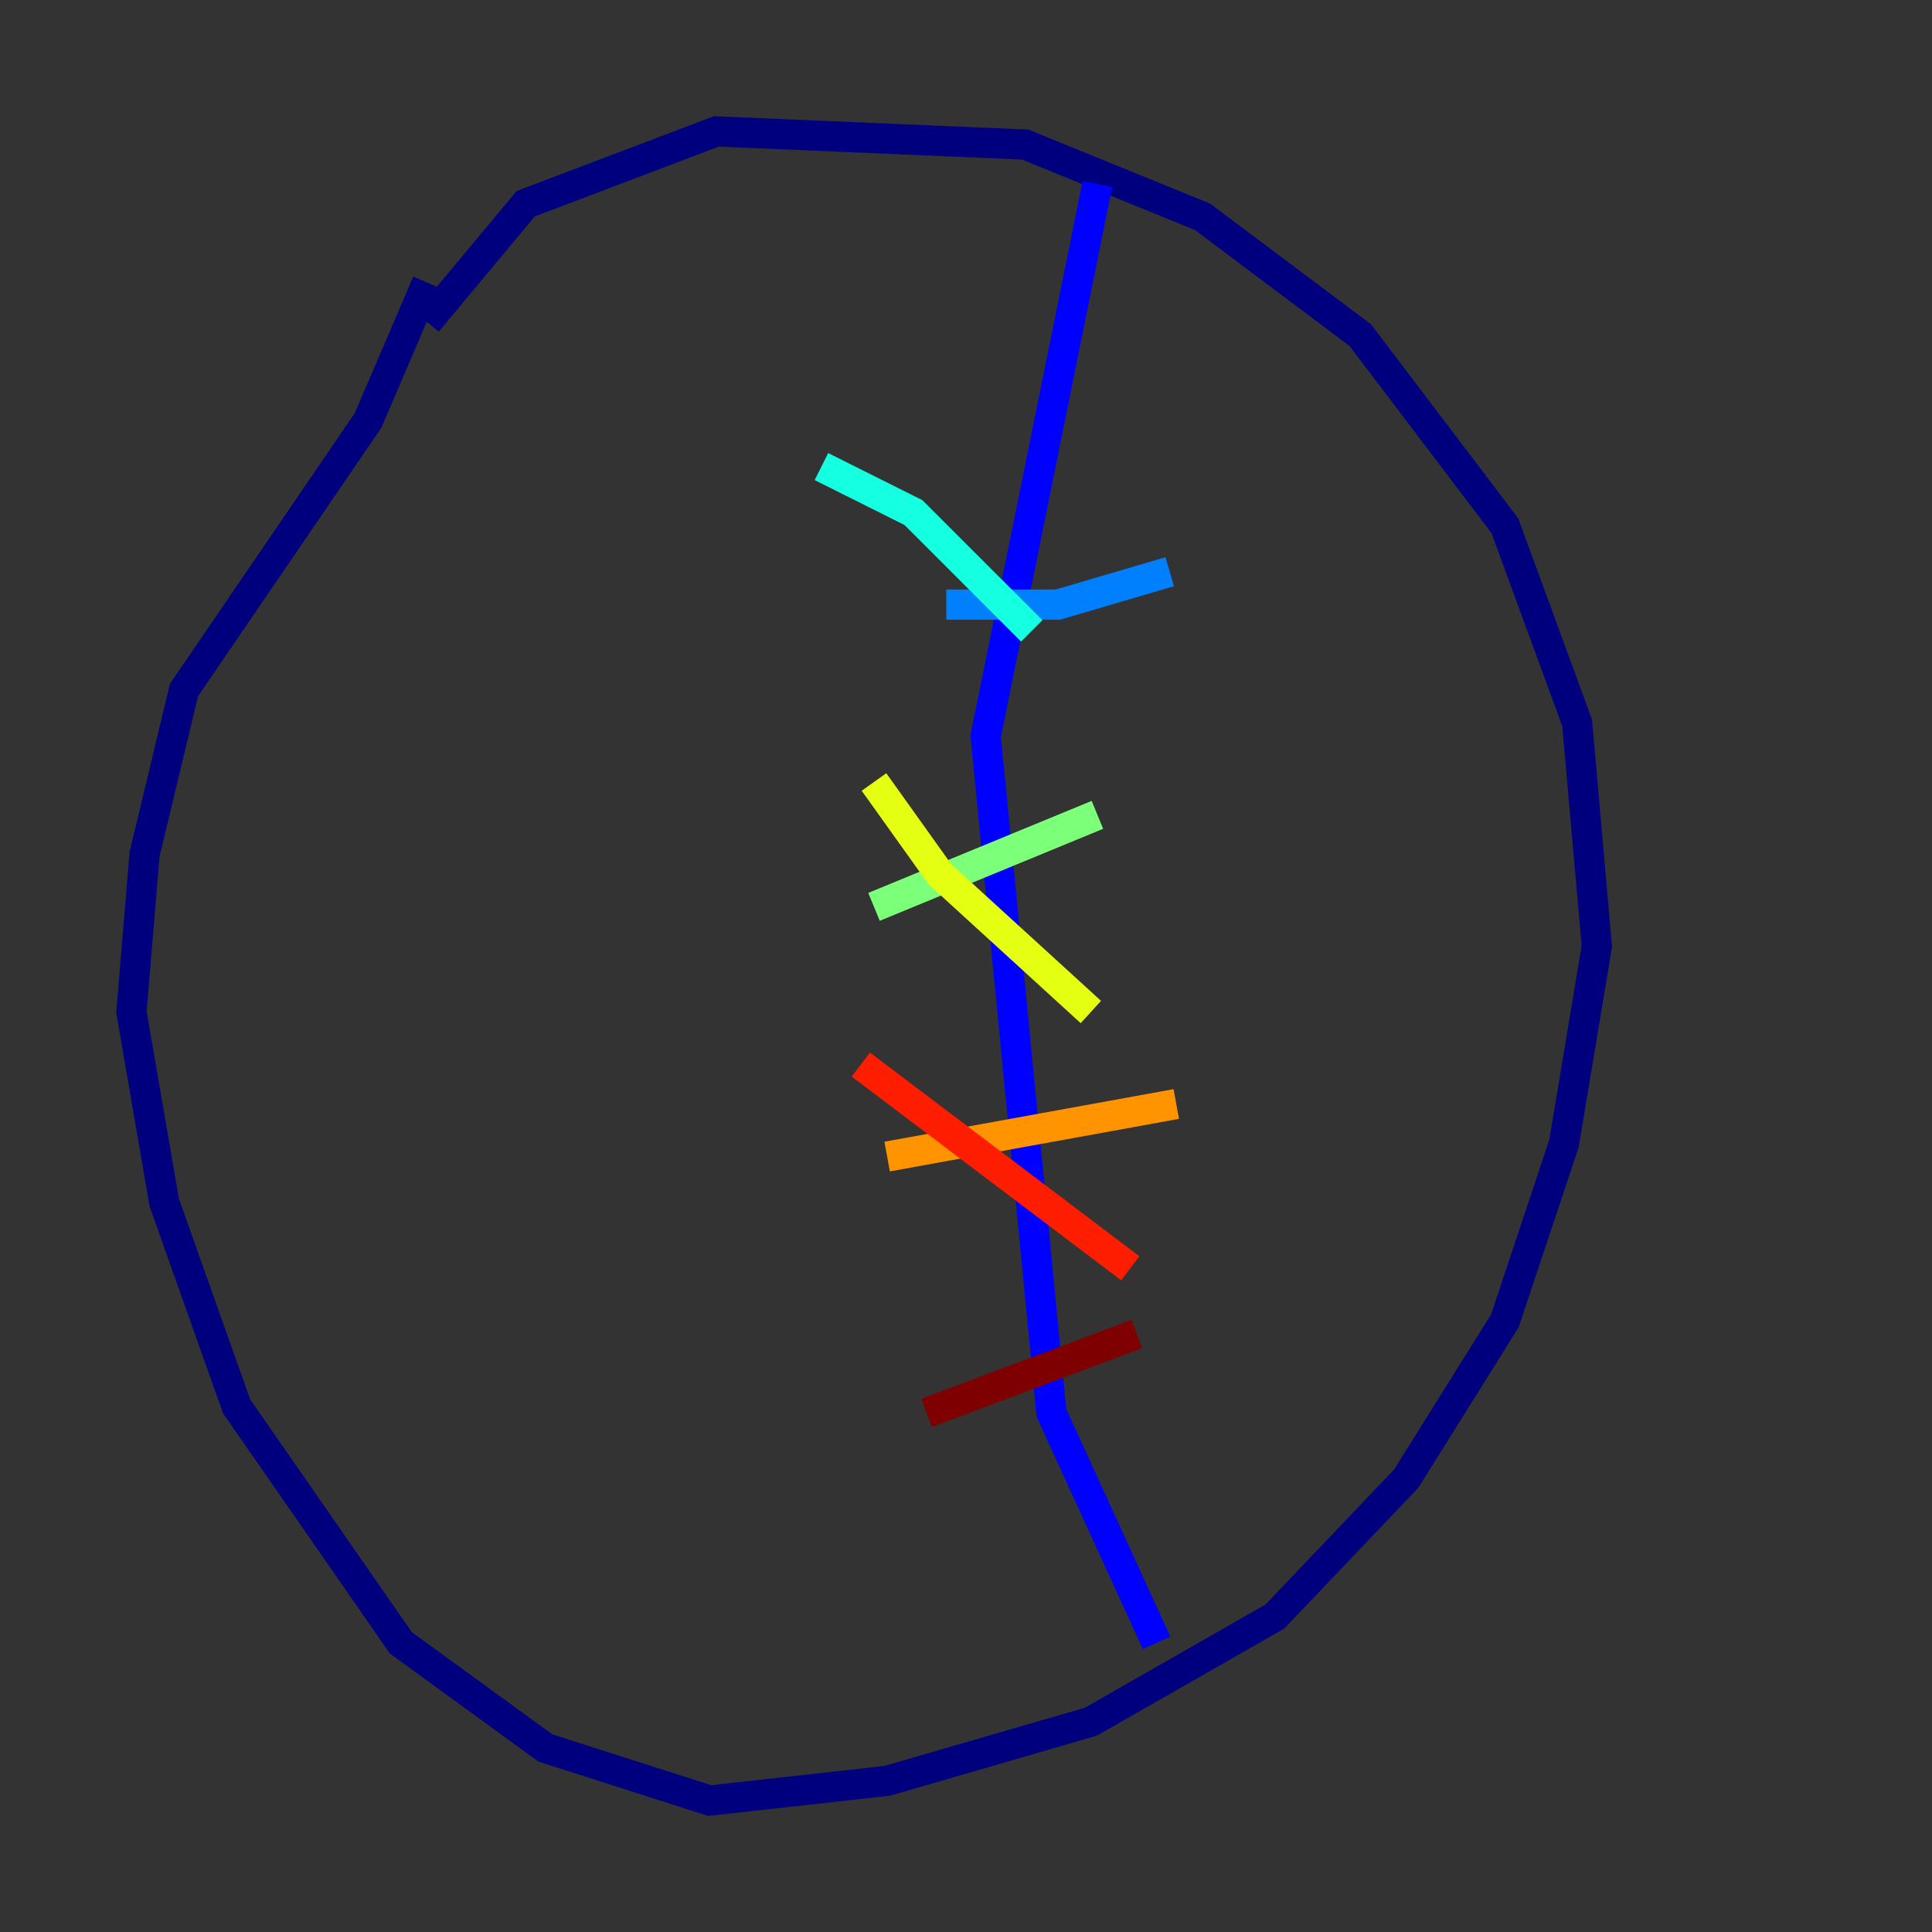 <?xml version="1.0" encoding="utf-8" ?>
<svg baseProfile="tiny" height="128" version="1.2" viewBox="0,0,128,128" width="128" xmlns="http://www.w3.org/2000/svg" xmlns:ev="http://www.w3.org/2001/xml-events" xmlns:xlink="http://www.w3.org/1999/xlink"><rect x="0" y="0" width="128" height="128" fill="#333333" stroke="none"/><defs /><polyline fill="none" points="28.299,21.333 34.83,13.497 47.456,8.707 67.918,9.578 79.674,14.367 90.122,22.204 99.701,34.83 104.49,47.891 105.796,62.694 103.619,75.755 99.701,87.51 93.17,97.959 84.463,107.102 72.272,114.068 58.776,117.986 47.02,119.293 36.136,115.809 26.558,108.844 15.674,93.17 10.884,79.674 8.707,67.048 9.578,56.599 12.191,45.714 24.381,27.864 28.299,18.721" stroke="#00007f" stroke-width="2" /><polyline fill="none" points="72.707,12.191 65.306,48.762 69.66,93.605 76.626,108.844" stroke="#0000ff" stroke-width="2" /><polyline fill="none" points="77.497,37.878 70.095,40.054 62.694,40.054" stroke="#0080ff" stroke-width="2" /><polyline fill="none" points="54.422,30.912 60.517,33.959 68.354,41.796" stroke="#15ffe1" stroke-width="2" /><polyline fill="none" points="72.707,53.986 57.905,60.082" stroke="#7cff79" stroke-width="2" /><polyline fill="none" points="57.905,51.809 62.258,57.905 72.272,67.048" stroke="#e4ff12" stroke-width="2" /><polyline fill="none" points="77.932,73.143 58.776,76.626" stroke="#ff9400" stroke-width="2" /><polyline fill="none" points="57.034,70.531 74.884,84.027" stroke="#ff1d00" stroke-width="2" /><polyline fill="none" points="75.32,88.381 61.388,93.605" stroke="#7f0000" stroke-width="2" /></svg>